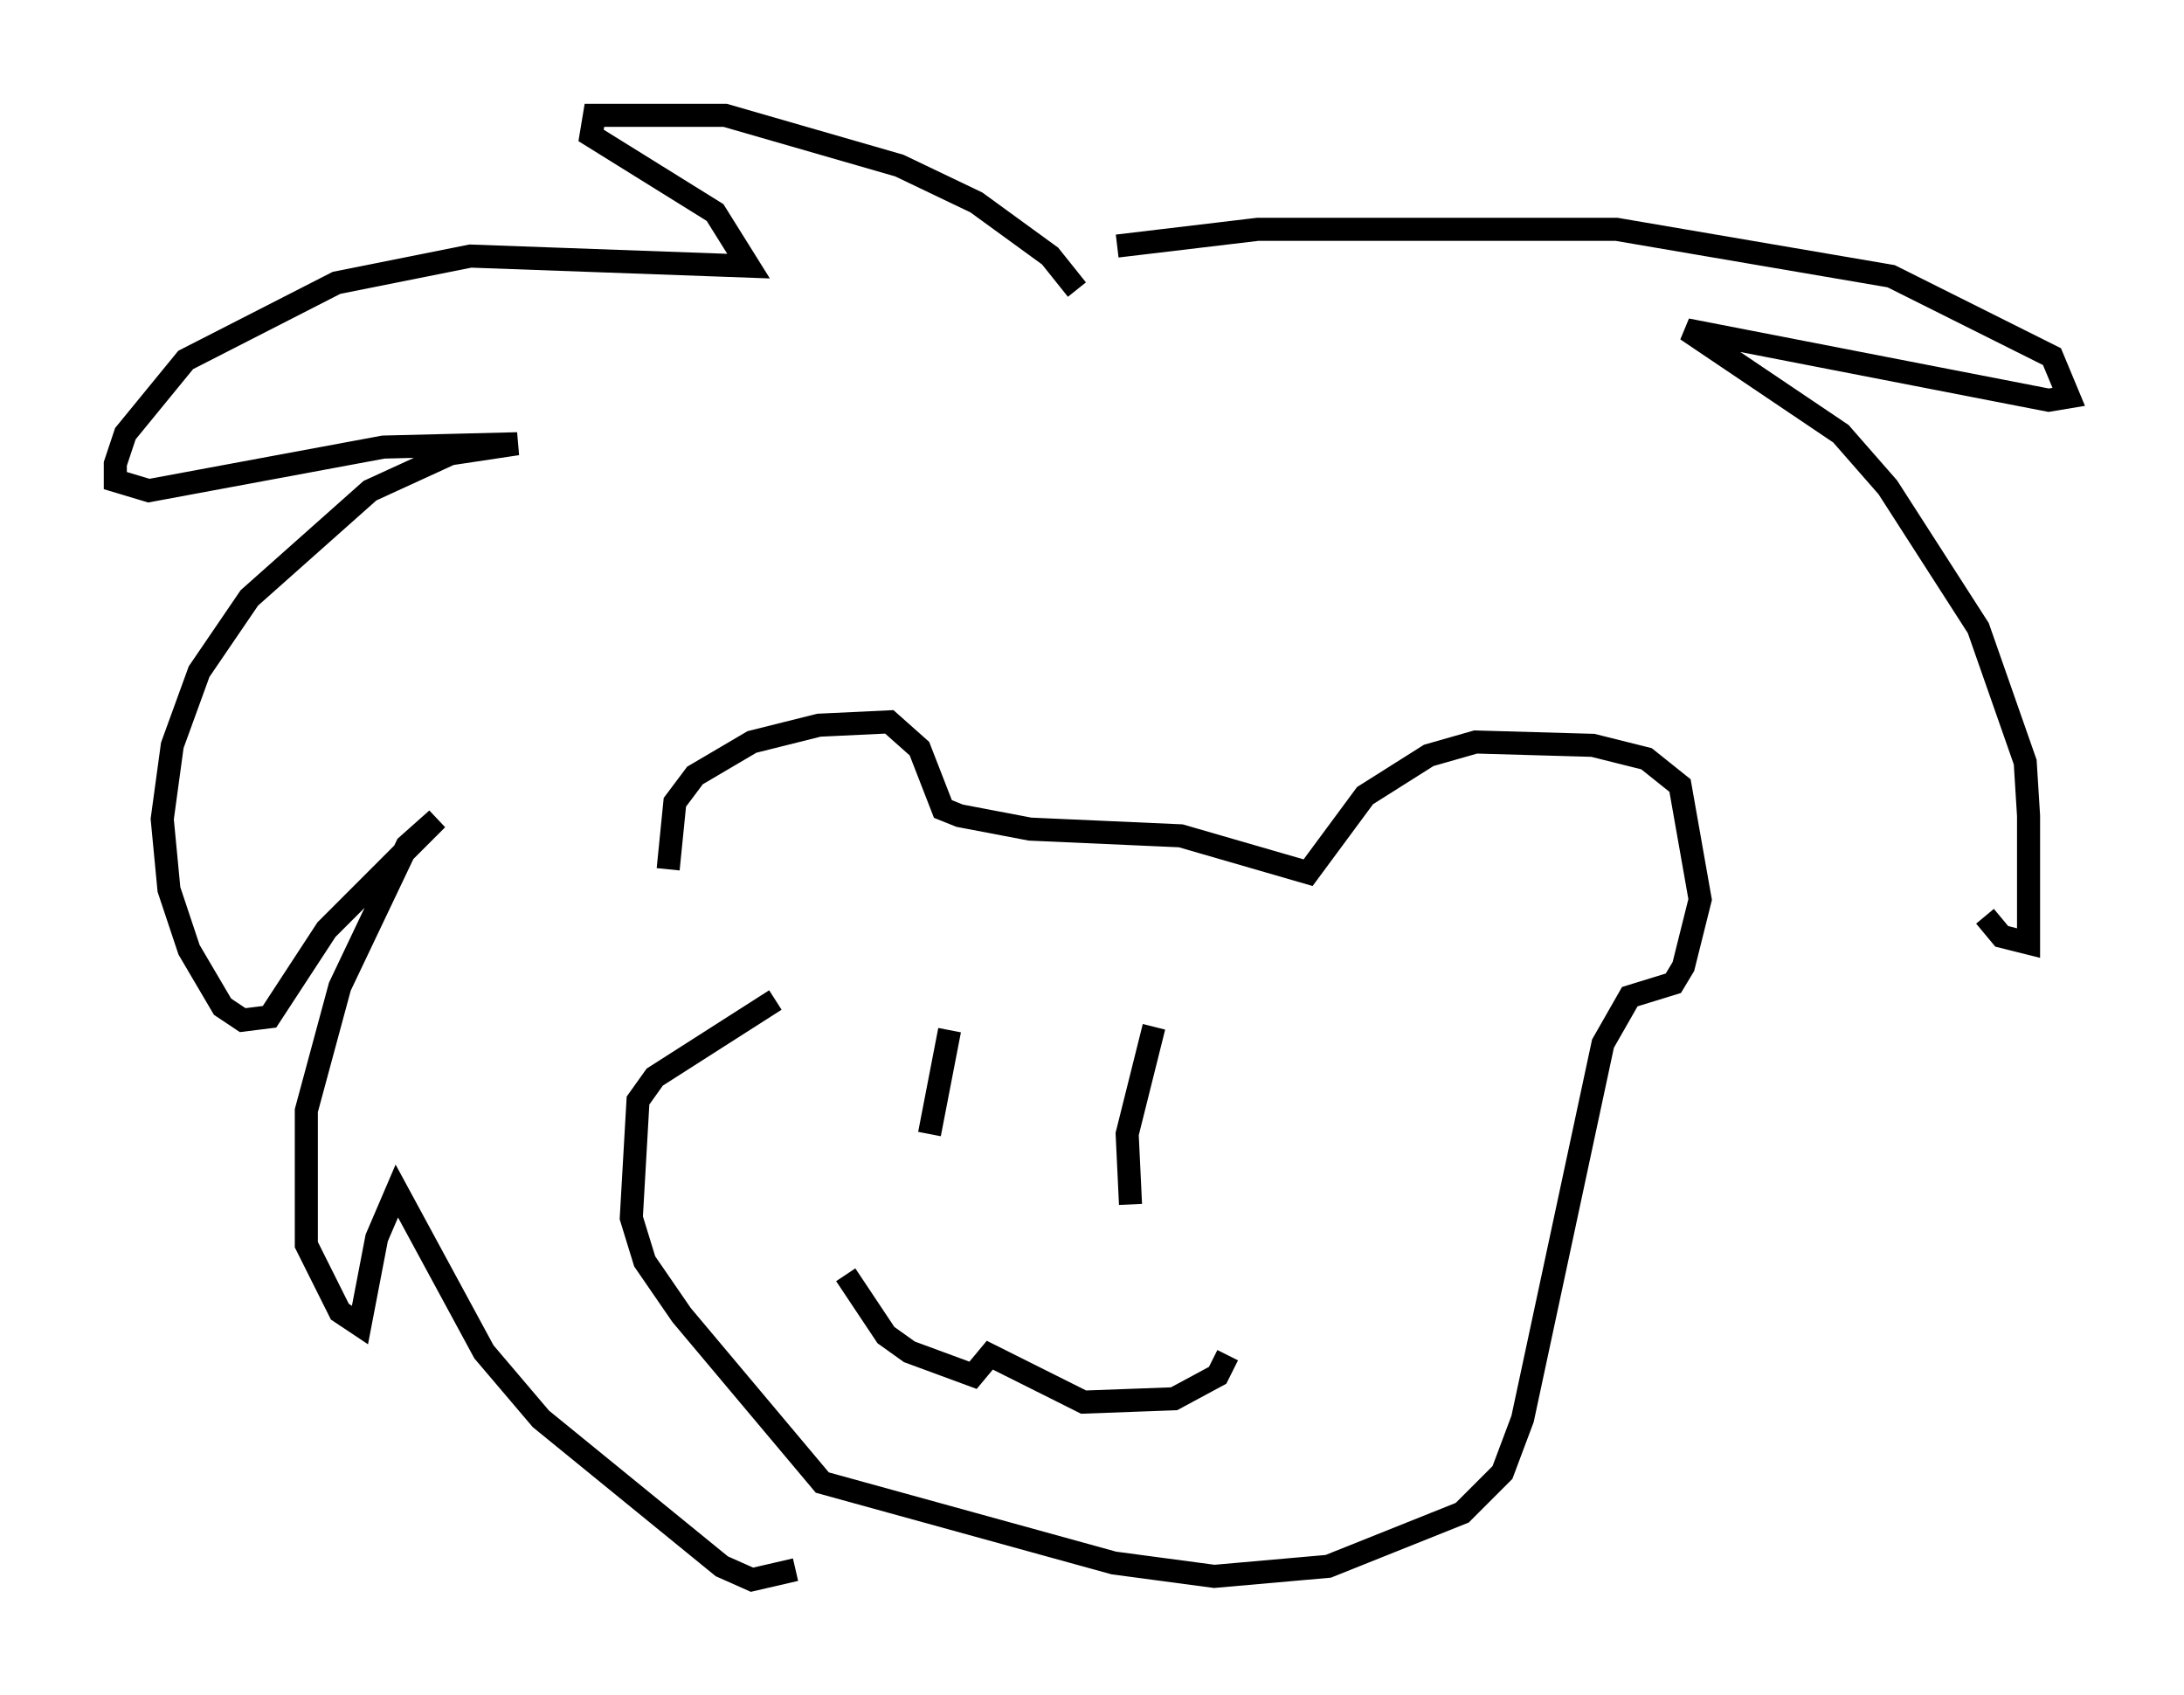 <?xml version="1.0" encoding="utf-8" ?>
<svg baseProfile="full" height="73.475" version="1.1" width="94.681" xmlns="http://www.w3.org/2000/svg" xmlns:ev="http://www.w3.org/2001/xml-events" xmlns:xlink="http://www.w3.org/1999/xlink"><defs /><rect fill="white" height="73.475" width="94.681" x="0" y="0" /><path d="M29.547, 39.86 m-0.581, -2.179 l0.291, -2.905 0.872, -1.162 l2.469, -1.453 2.905, -0.726 l3.05, -0.145 1.307, 1.162 l1.017, 2.615 0.726, 0.291 l3.05, 0.581 6.536, 0.291 l5.52, 1.598 2.469, -3.341 l2.76, -1.743 2.034, -0.581 l5.084, 0.145 2.324, 0.581 l1.453, 1.162 0.872, 4.939 l-0.726, 2.905 -0.436, 0.726 l-1.888, 0.581 -1.162, 2.034 l-3.486, 16.268 -0.872, 2.324 l-1.743, 1.743 -5.81, 2.324 l-4.939, 0.436 -4.358, -0.581 l-12.637, -3.486 -6.101, -7.263 l-1.598, -2.324 -0.581, -1.888 l0.291, -5.084 0.726, -1.017 l5.229, -3.341 m7.553, 1.307 l-0.872, 4.503 m9.732, -4.648 l-1.162, 4.648 0.145, 3.05 m-12.346, 3.05 l1.743, 2.615 1.017, 0.726 l2.76, 1.017 0.726, -0.872 l4.067, 2.034 3.922, -0.145 l1.888, -1.017 0.436, -0.872 m-6.536, -46.19 l-1.162, -1.453 -3.196, -2.324 l-3.341, -1.598 -7.553, -2.179 l-5.665, 0.0 -0.145, 0.872 l5.374, 3.341 1.453, 2.324 l-12.056, -0.436 -5.81, 1.162 l-6.536, 3.341 -2.615, 3.196 l-0.436, 1.307 0.0, 0.726 l1.453, 0.436 10.168, -1.888 l5.81, -0.145 -2.905, 0.436 l-3.486, 1.598 -5.229, 4.648 l-2.179, 3.196 -1.162, 3.196 l-0.436, 3.196 0.291, 3.05 l0.872, 2.615 1.453, 2.469 l0.872, 0.581 1.162, -0.145 l2.469, -3.777 4.793, -4.793 l-1.307, 1.162 -2.905, 6.101 l-1.453, 5.374 0.0, 5.81 l1.453, 2.905 0.872, 0.581 l0.726, -3.777 0.872, -2.034 l3.777, 6.972 2.469, 2.905 l7.844, 6.391 1.307, 0.581 l1.888, -0.436 m13.944, -57.374 l6.101, -0.726 15.542, 0.0 l11.911, 2.034 6.972, 3.486 l0.726, 1.743 -0.872, 0.145 l-15.687, -3.05 6.682, 4.503 l2.034, 2.324 3.922, 6.101 l2.034, 5.81 0.145, 2.324 l0.0, 5.52 -1.162, -0.291 l-0.726, -0.872 " fill="none" stroke="black" stroke-width="1" /></svg>